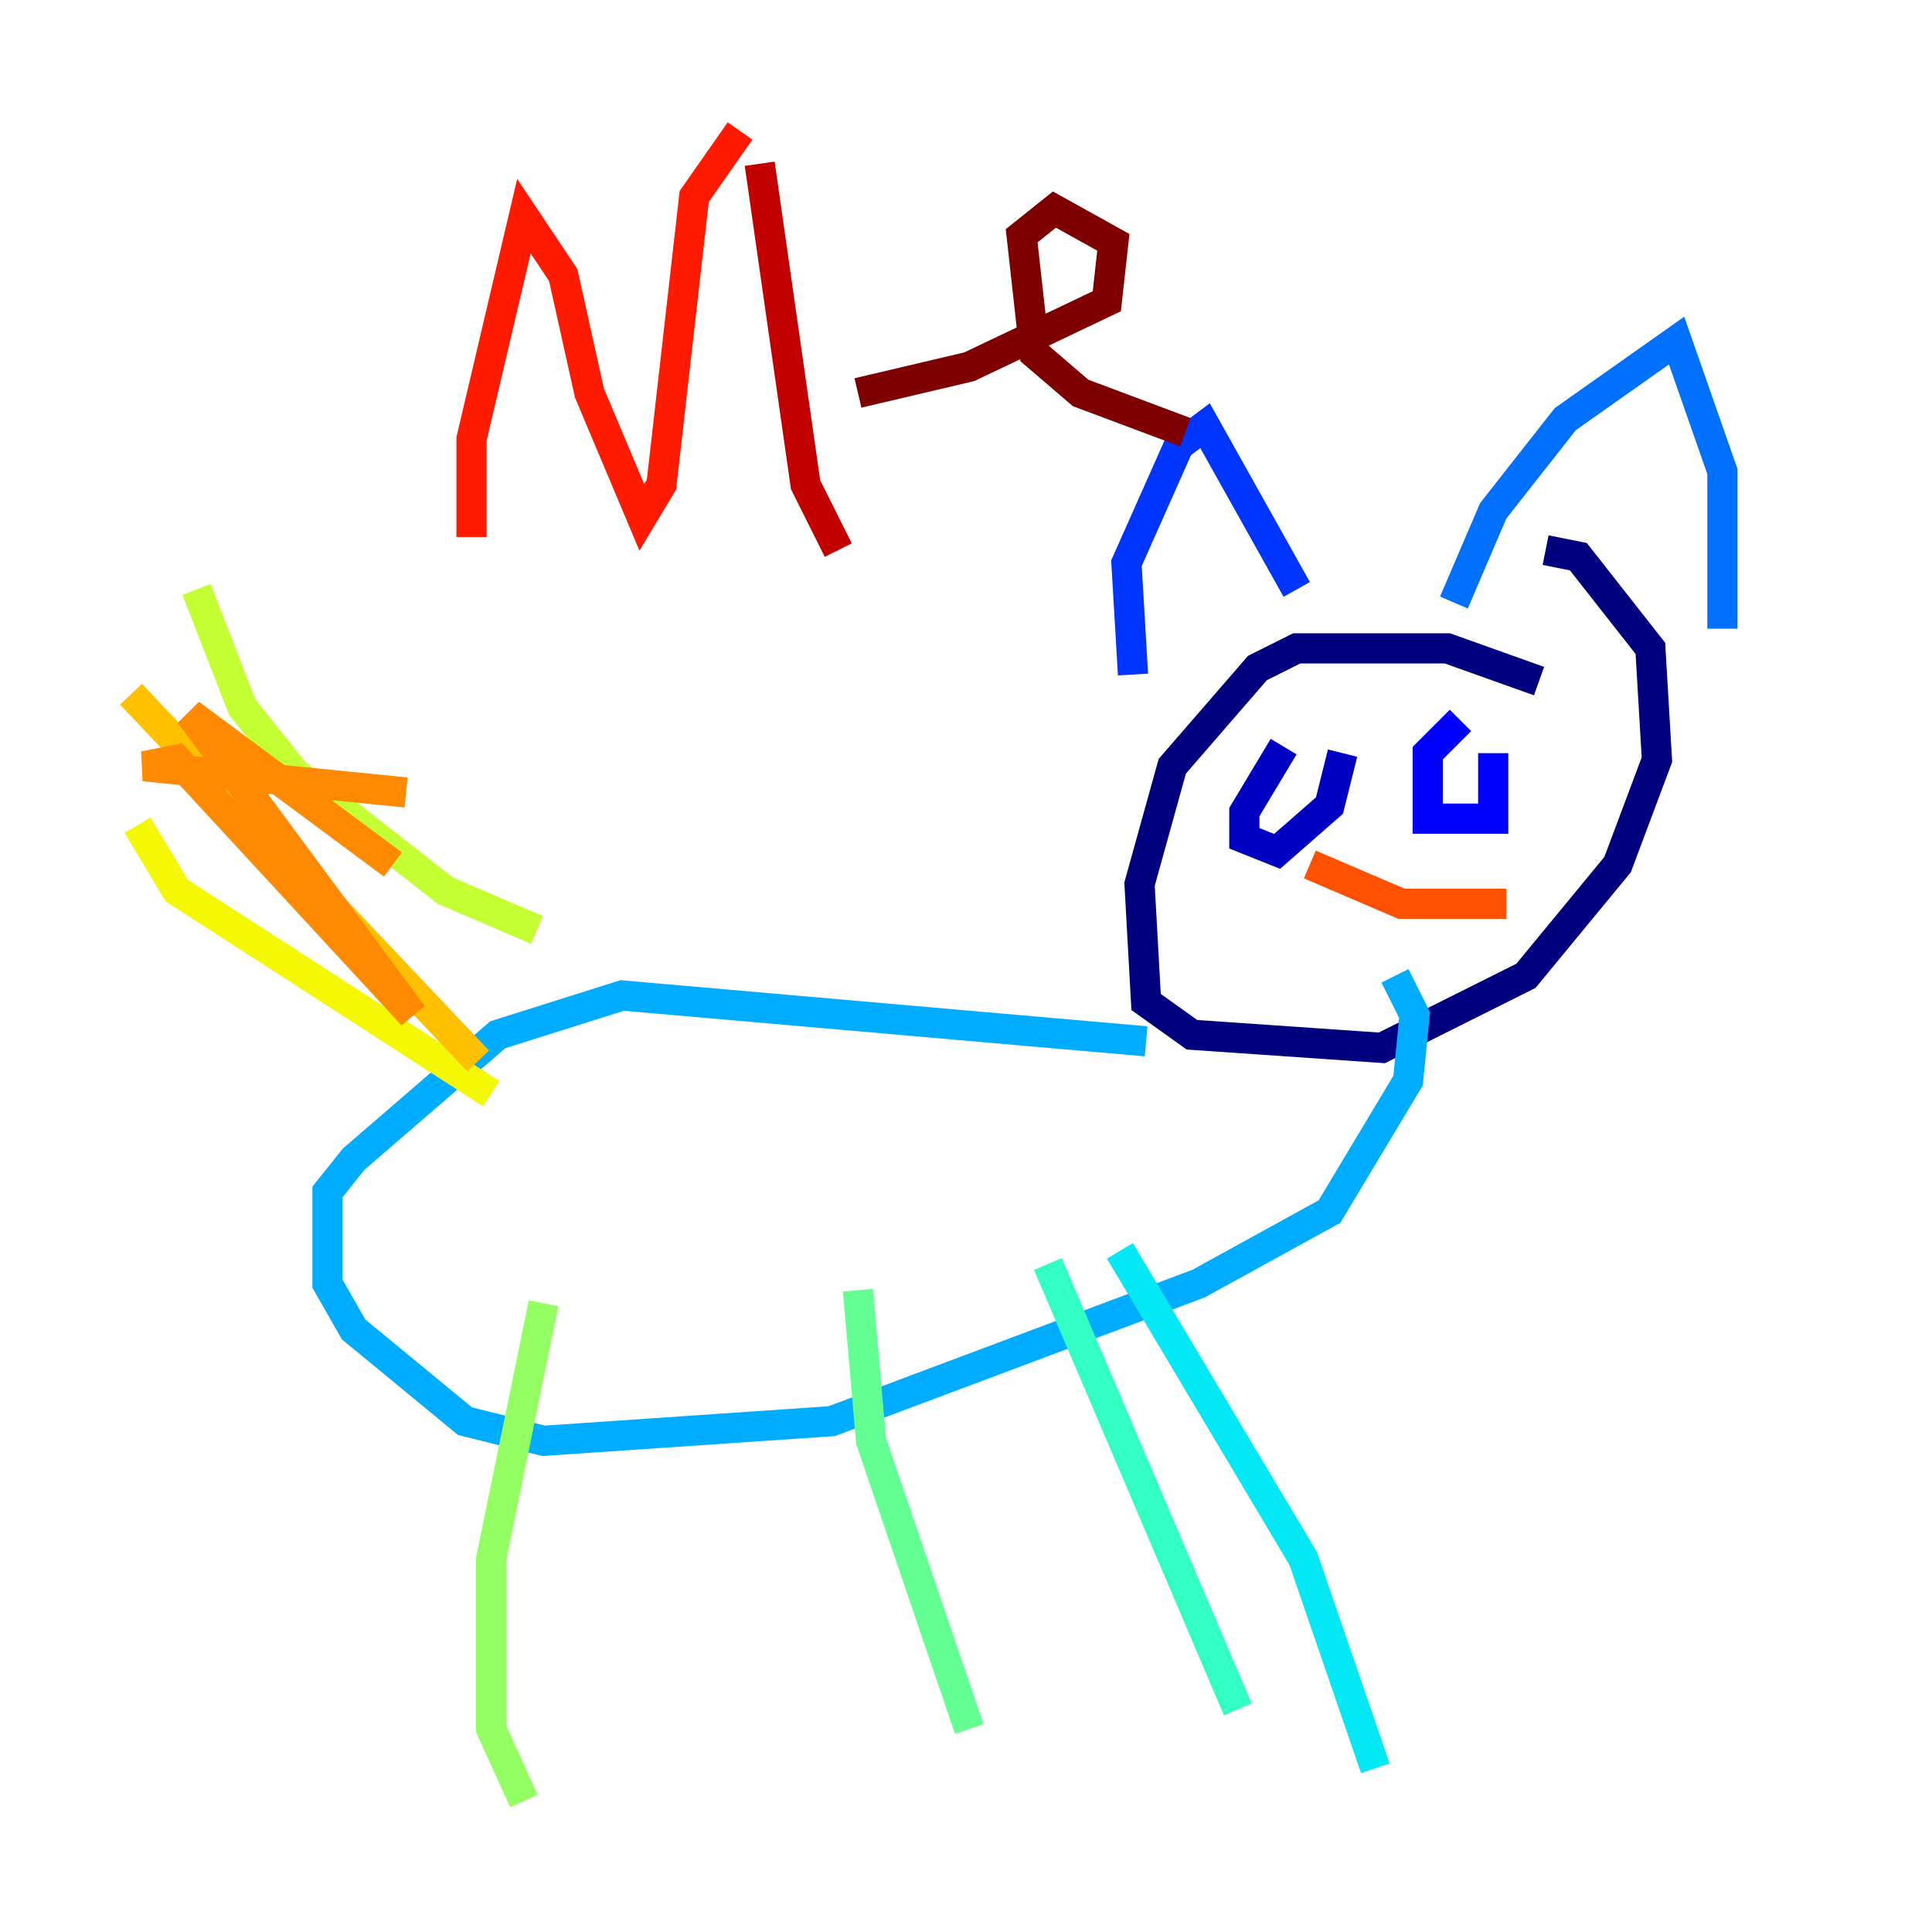 <?xml version="1.0" encoding="utf-8" ?>
<svg baseProfile="tiny" height="128" version="1.2" viewBox="0,0,128,128" width="128" xmlns="http://www.w3.org/2000/svg" xmlns:ev="http://www.w3.org/2001/xml-events" xmlns:xlink="http://www.w3.org/1999/xlink"><defs /><polyline fill="none" points="101.966,45.125 95.891,42.956 85.912,42.956 83.308,44.258 77.668,50.766 75.498,58.576 75.932,66.386 78.969,68.556 91.552,69.424 101.098,64.651 107.173,57.275 109.776,50.332 109.342,42.956 104.57,36.881 102.4,36.447" stroke="#00007f" stroke-width="2" /><polyline fill="none" points="85.044,49.464 82.441,53.803 82.441,55.539 84.61,56.407 88.081,53.37 88.949,49.898" stroke="#0000c3" stroke-width="2" /><polyline fill="none" points="96.759,47.729 94.59,49.898 94.59,54.237 98.929,54.237 98.929,49.898" stroke="#0000ff" stroke-width="2" /><polyline fill="none" points="75.064,44.691 74.63,37.315 78.102,29.505 79.837,28.203 85.912,39.051" stroke="#0034ff" stroke-width="2" /><polyline fill="none" points="96.325,39.919 98.929,33.844 103.702,27.77 111.078,22.563 114.115,31.241 114.115,41.654" stroke="#0070ff" stroke-width="2" /><polyline fill="none" points="75.932,68.99 41.22,65.953 32.976,68.556 23.43,76.8 21.695,78.969 21.695,85.044 23.43,88.081 30.807,94.156 36.014,95.458 55.105,94.156 79.403,85.044 88.081,80.271 93.288,71.593 93.722,67.254 92.42,64.651" stroke="#00acff" stroke-width="2" /><polyline fill="none" points="74.197,82.875 86.346,103.268 91.119,117.153" stroke="#02e8f4" stroke-width="2" /><polyline fill="none" points="69.424,83.742 82.007,113.248" stroke="#32ffc3" stroke-width="2" /><polyline fill="none" points="56.841,85.478 57.709,95.458 64.217,114.549" stroke="#63ff93" stroke-width="2" /><polyline fill="none" points="36.014,86.346 32.542,103.268 32.542,114.549 34.712,119.322" stroke="#93ff63" stroke-width="2" /><polyline fill="none" points="35.58,61.614 29.505,59.01 19.525,51.2 16.054,46.861 13.017,39.051" stroke="#c3ff32" stroke-width="2" /><polyline fill="none" points="32.542,72.461 11.715,59.01 9.112,54.671" stroke="#f4f802" stroke-width="2" /><polyline fill="none" points="31.675,70.291 8.678,45.993" stroke="#ffc000" stroke-width="2" /><polyline fill="none" points="26.902,52.502 9.546,50.766 11.715,50.332 27.336,67.254 12.583,47.295 26.034,57.275" stroke="#ff8900" stroke-width="2" /><polyline fill="none" points="86.78,57.275 92.854,59.878 99.797,59.878" stroke="#ff5100" stroke-width="2" /><polyline fill="none" points="31.241,35.58 31.241,29.071 34.712,14.319 37.315,18.224 39.051,26.034 42.522,34.278 43.824,32.108 45.993,13.017 49.031,8.678" stroke="#ff1a00" stroke-width="2" /><polyline fill="none" points="50.332,10.848 53.37,32.108 55.539,36.447" stroke="#c30000" stroke-width="2" /><polyline fill="none" points="56.841,26.034 64.217,24.298 73.329,19.959 73.763,16.054 69.858,13.885 67.688,15.62 68.556,23.43 71.593,26.034 78.536,28.637" stroke="#7f0000" stroke-width="2" /></svg>